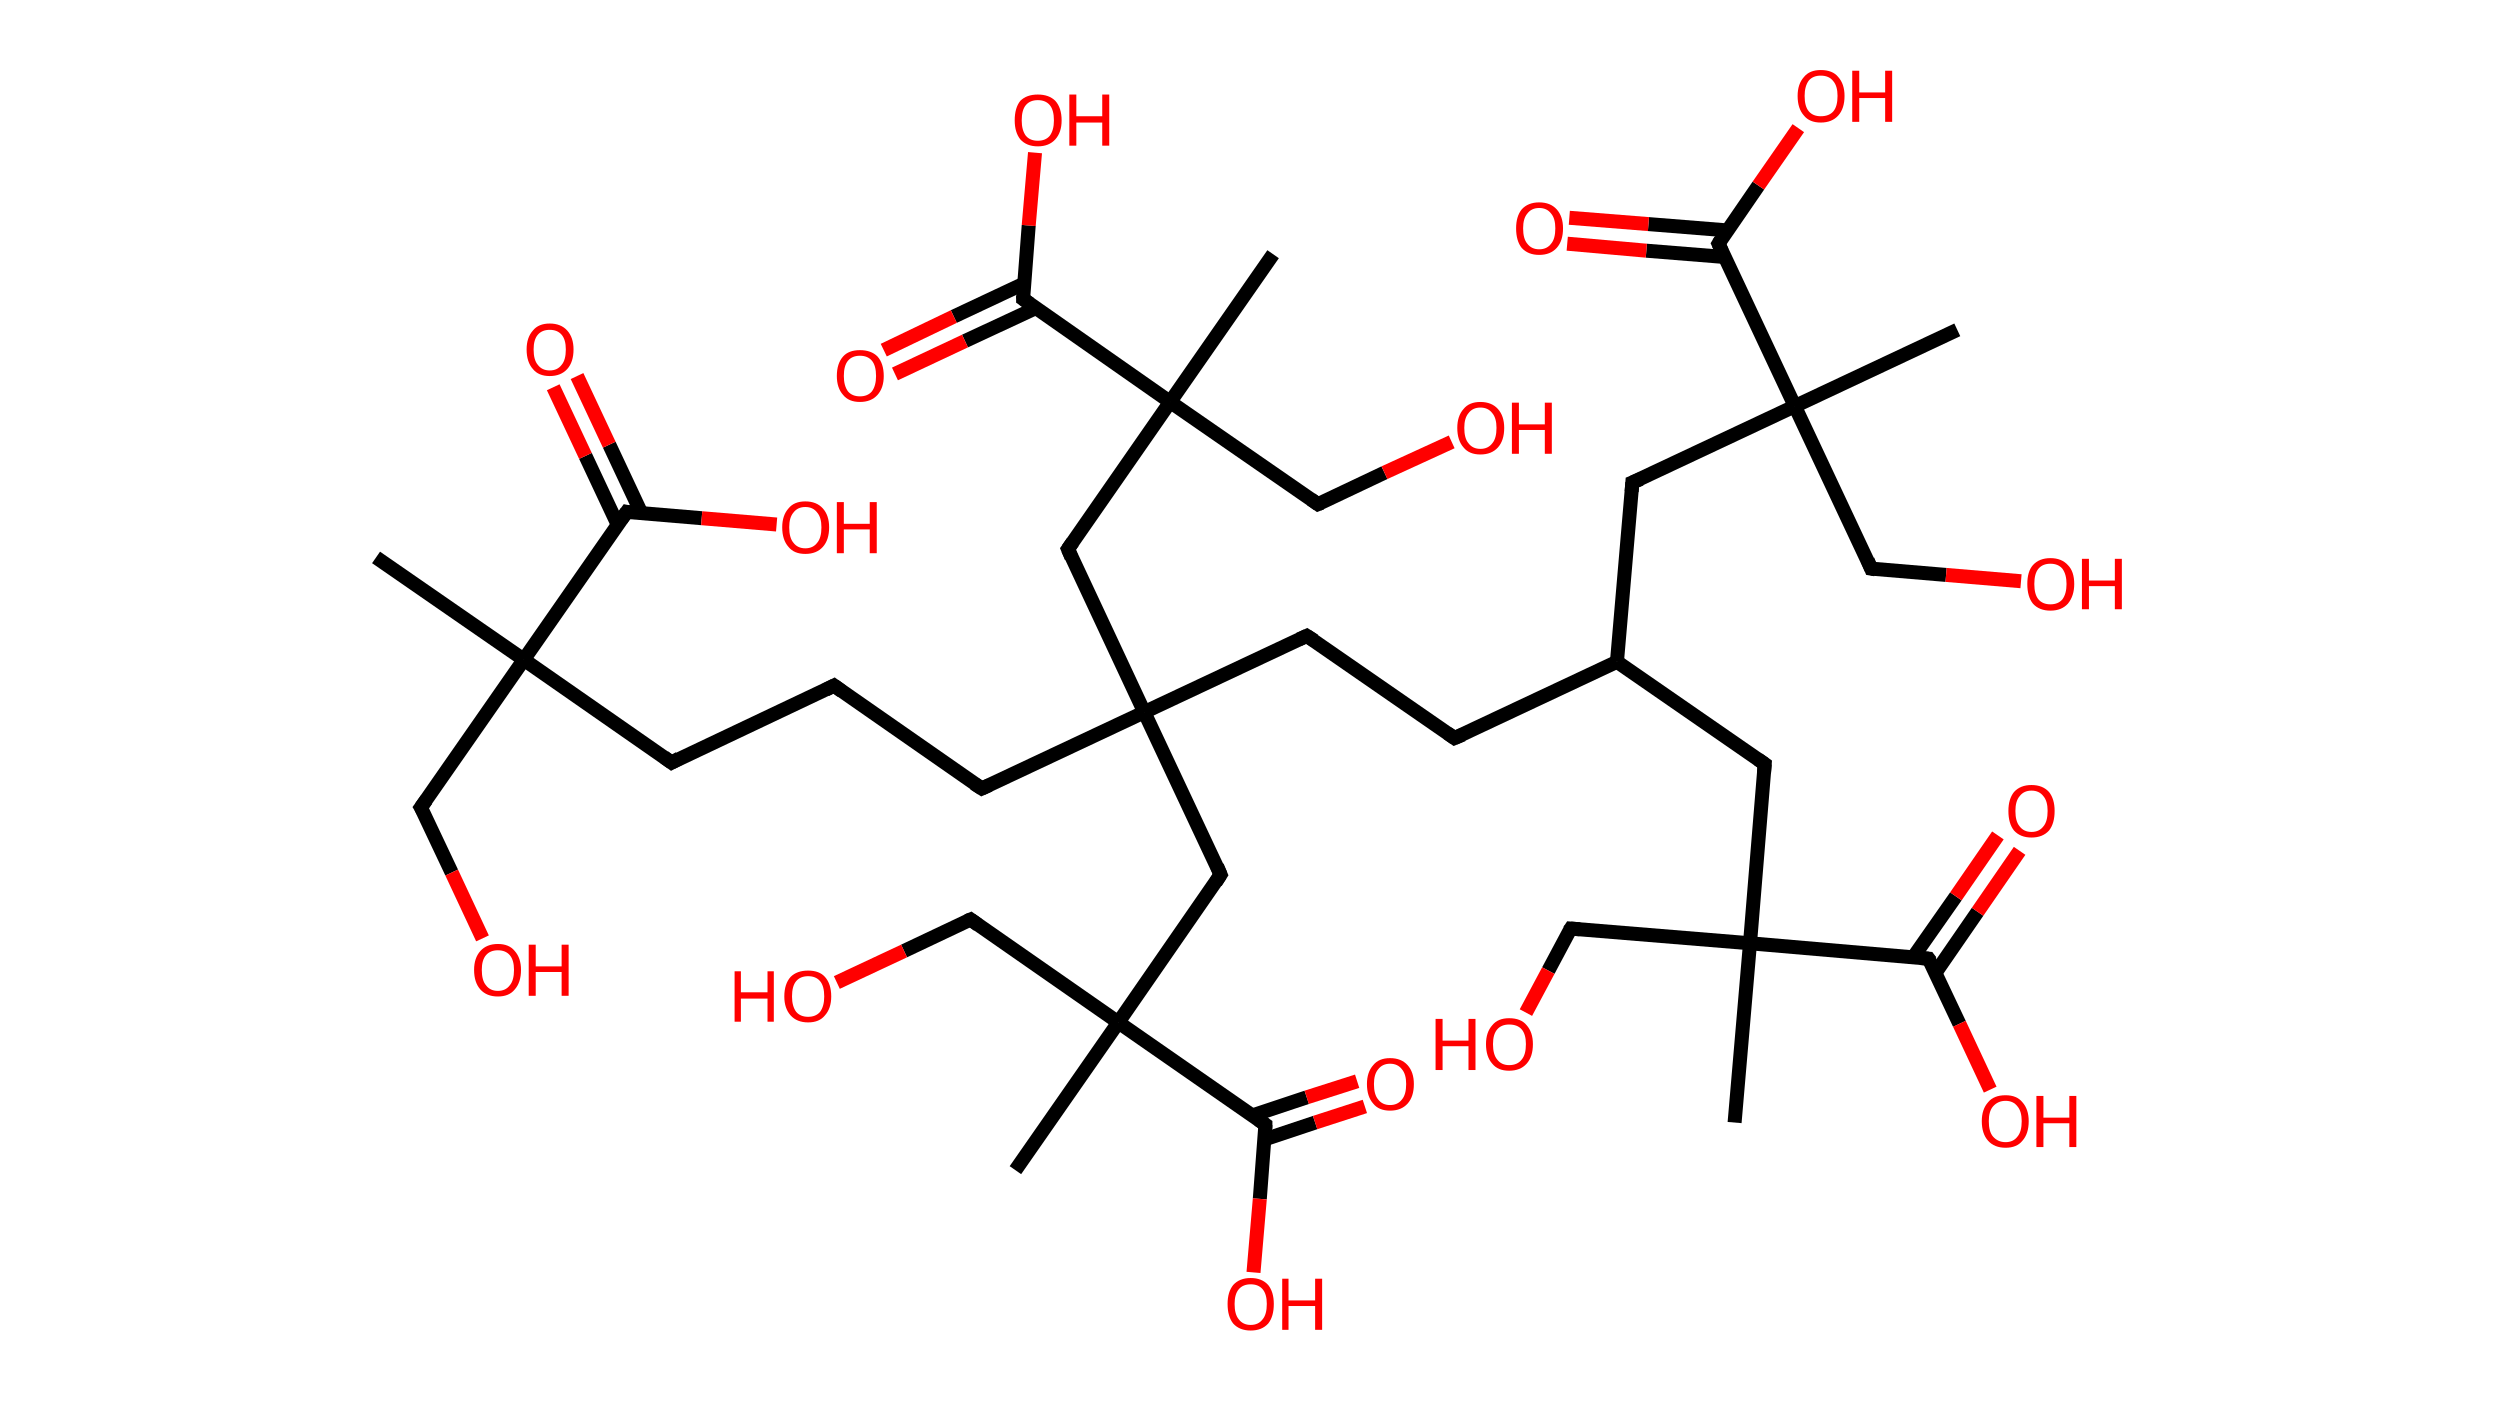 <?xml version='1.0' encoding='ASCII' standalone='yes'?>
<svg xmlns="http://www.w3.org/2000/svg" xmlns:rdkit="http://www.rdkit.org/xml" xmlns:xlink="http://www.w3.org/1999/xlink" version="1.1" baseProfile="full" xml:space="preserve" width="357px" height="200px" viewBox="0 0 357 200">
<!-- END OF HEADER -->
<rect style="opacity:1.0;fill:#FFFFFF;stroke:none" width="357.0" height="200.0" x="0.0" y="0.0"> </rect>
<path class="bond-0 atom-0 atom-1" d="M 53.7,79.6 L 74.8,94.2" style="fill:none;fill-rule:evenodd;stroke:#000000;stroke-width:2.0px;stroke-linecap:butt;stroke-linejoin:miter;stroke-opacity:1"/>
<path class="bond-1 atom-1 atom-2" d="M 74.8,94.2 L 60.1,115.3" style="fill:none;fill-rule:evenodd;stroke:#000000;stroke-width:2.0px;stroke-linecap:butt;stroke-linejoin:miter;stroke-opacity:1"/>
<path class="bond-2 atom-2 atom-3" d="M 60.1,115.3 L 64.5,124.6" style="fill:none;fill-rule:evenodd;stroke:#000000;stroke-width:2.0px;stroke-linecap:butt;stroke-linejoin:miter;stroke-opacity:1"/>
<path class="bond-2 atom-2 atom-3" d="M 64.5,124.6 L 68.9,134.0" style="fill:none;fill-rule:evenodd;stroke:#FF0000;stroke-width:2.0px;stroke-linecap:butt;stroke-linejoin:miter;stroke-opacity:1"/>
<path class="bond-3 atom-1 atom-4" d="M 74.8,94.2 L 95.9,108.9" style="fill:none;fill-rule:evenodd;stroke:#000000;stroke-width:2.0px;stroke-linecap:butt;stroke-linejoin:miter;stroke-opacity:1"/>
<path class="bond-4 atom-4 atom-5" d="M 95.9,108.9 L 119.1,97.9" style="fill:none;fill-rule:evenodd;stroke:#000000;stroke-width:2.0px;stroke-linecap:butt;stroke-linejoin:miter;stroke-opacity:1"/>
<path class="bond-5 atom-5 atom-6" d="M 119.1,97.9 L 140.2,112.6" style="fill:none;fill-rule:evenodd;stroke:#000000;stroke-width:2.0px;stroke-linecap:butt;stroke-linejoin:miter;stroke-opacity:1"/>
<path class="bond-6 atom-6 atom-7" d="M 140.2,112.6 L 163.4,101.7" style="fill:none;fill-rule:evenodd;stroke:#000000;stroke-width:2.0px;stroke-linecap:butt;stroke-linejoin:miter;stroke-opacity:1"/>
<path class="bond-7 atom-7 atom-8" d="M 163.4,101.7 L 186.6,90.8" style="fill:none;fill-rule:evenodd;stroke:#000000;stroke-width:2.0px;stroke-linecap:butt;stroke-linejoin:miter;stroke-opacity:1"/>
<path class="bond-8 atom-8 atom-9" d="M 186.6,90.8 L 207.7,105.4" style="fill:none;fill-rule:evenodd;stroke:#000000;stroke-width:2.0px;stroke-linecap:butt;stroke-linejoin:miter;stroke-opacity:1"/>
<path class="bond-9 atom-9 atom-10" d="M 207.7,105.4 L 230.9,94.5" style="fill:none;fill-rule:evenodd;stroke:#000000;stroke-width:2.0px;stroke-linecap:butt;stroke-linejoin:miter;stroke-opacity:1"/>
<path class="bond-10 atom-10 atom-11" d="M 230.9,94.5 L 252.0,109.1" style="fill:none;fill-rule:evenodd;stroke:#000000;stroke-width:2.0px;stroke-linecap:butt;stroke-linejoin:miter;stroke-opacity:1"/>
<path class="bond-11 atom-11 atom-12" d="M 252.0,109.1 L 249.9,134.7" style="fill:none;fill-rule:evenodd;stroke:#000000;stroke-width:2.0px;stroke-linecap:butt;stroke-linejoin:miter;stroke-opacity:1"/>
<path class="bond-12 atom-12 atom-13" d="M 249.9,134.7 L 247.7,160.3" style="fill:none;fill-rule:evenodd;stroke:#000000;stroke-width:2.0px;stroke-linecap:butt;stroke-linejoin:miter;stroke-opacity:1"/>
<path class="bond-13 atom-12 atom-14" d="M 249.9,134.7 L 224.3,132.6" style="fill:none;fill-rule:evenodd;stroke:#000000;stroke-width:2.0px;stroke-linecap:butt;stroke-linejoin:miter;stroke-opacity:1"/>
<path class="bond-14 atom-14 atom-15" d="M 224.3,132.6 L 221.1,138.6" style="fill:none;fill-rule:evenodd;stroke:#000000;stroke-width:2.0px;stroke-linecap:butt;stroke-linejoin:miter;stroke-opacity:1"/>
<path class="bond-14 atom-14 atom-15" d="M 221.1,138.6 L 217.9,144.6" style="fill:none;fill-rule:evenodd;stroke:#FF0000;stroke-width:2.0px;stroke-linecap:butt;stroke-linejoin:miter;stroke-opacity:1"/>
<path class="bond-15 atom-12 atom-16" d="M 249.9,134.7 L 275.4,136.9" style="fill:none;fill-rule:evenodd;stroke:#000000;stroke-width:2.0px;stroke-linecap:butt;stroke-linejoin:miter;stroke-opacity:1"/>
<path class="bond-16 atom-16 atom-17" d="M 276.4,138.9 L 282.4,130.2" style="fill:none;fill-rule:evenodd;stroke:#000000;stroke-width:2.0px;stroke-linecap:butt;stroke-linejoin:miter;stroke-opacity:1"/>
<path class="bond-16 atom-16 atom-17" d="M 282.4,130.2 L 288.4,121.5" style="fill:none;fill-rule:evenodd;stroke:#FF0000;stroke-width:2.0px;stroke-linecap:butt;stroke-linejoin:miter;stroke-opacity:1"/>
<path class="bond-16 atom-16 atom-17" d="M 273.2,136.7 L 279.3,128.0" style="fill:none;fill-rule:evenodd;stroke:#000000;stroke-width:2.0px;stroke-linecap:butt;stroke-linejoin:miter;stroke-opacity:1"/>
<path class="bond-16 atom-16 atom-17" d="M 279.3,128.0 L 285.3,119.3" style="fill:none;fill-rule:evenodd;stroke:#FF0000;stroke-width:2.0px;stroke-linecap:butt;stroke-linejoin:miter;stroke-opacity:1"/>
<path class="bond-17 atom-16 atom-18" d="M 275.4,136.9 L 279.8,146.2" style="fill:none;fill-rule:evenodd;stroke:#000000;stroke-width:2.0px;stroke-linecap:butt;stroke-linejoin:miter;stroke-opacity:1"/>
<path class="bond-17 atom-16 atom-18" d="M 279.8,146.2 L 284.2,155.6" style="fill:none;fill-rule:evenodd;stroke:#FF0000;stroke-width:2.0px;stroke-linecap:butt;stroke-linejoin:miter;stroke-opacity:1"/>
<path class="bond-18 atom-10 atom-19" d="M 230.9,94.5 L 233.1,68.9" style="fill:none;fill-rule:evenodd;stroke:#000000;stroke-width:2.0px;stroke-linecap:butt;stroke-linejoin:miter;stroke-opacity:1"/>
<path class="bond-19 atom-19 atom-20" d="M 233.1,68.9 L 256.3,58.0" style="fill:none;fill-rule:evenodd;stroke:#000000;stroke-width:2.0px;stroke-linecap:butt;stroke-linejoin:miter;stroke-opacity:1"/>
<path class="bond-20 atom-20 atom-21" d="M 256.3,58.0 L 279.5,47.1" style="fill:none;fill-rule:evenodd;stroke:#000000;stroke-width:2.0px;stroke-linecap:butt;stroke-linejoin:miter;stroke-opacity:1"/>
<path class="bond-21 atom-20 atom-22" d="M 256.3,58.0 L 267.2,81.2" style="fill:none;fill-rule:evenodd;stroke:#000000;stroke-width:2.0px;stroke-linecap:butt;stroke-linejoin:miter;stroke-opacity:1"/>
<path class="bond-22 atom-22 atom-23" d="M 267.2,81.2 L 277.9,82.1" style="fill:none;fill-rule:evenodd;stroke:#000000;stroke-width:2.0px;stroke-linecap:butt;stroke-linejoin:miter;stroke-opacity:1"/>
<path class="bond-22 atom-22 atom-23" d="M 277.9,82.1 L 288.6,83.0" style="fill:none;fill-rule:evenodd;stroke:#FF0000;stroke-width:2.0px;stroke-linecap:butt;stroke-linejoin:miter;stroke-opacity:1"/>
<path class="bond-23 atom-20 atom-24" d="M 256.3,58.0 L 245.4,34.8" style="fill:none;fill-rule:evenodd;stroke:#000000;stroke-width:2.0px;stroke-linecap:butt;stroke-linejoin:miter;stroke-opacity:1"/>
<path class="bond-24 atom-24 atom-25" d="M 246.6,32.9 L 235.4,32.0" style="fill:none;fill-rule:evenodd;stroke:#000000;stroke-width:2.0px;stroke-linecap:butt;stroke-linejoin:miter;stroke-opacity:1"/>
<path class="bond-24 atom-24 atom-25" d="M 235.4,32.0 L 224.1,31.1" style="fill:none;fill-rule:evenodd;stroke:#FF0000;stroke-width:2.0px;stroke-linecap:butt;stroke-linejoin:miter;stroke-opacity:1"/>
<path class="bond-24 atom-24 atom-25" d="M 246.3,36.7 L 235.1,35.8" style="fill:none;fill-rule:evenodd;stroke:#000000;stroke-width:2.0px;stroke-linecap:butt;stroke-linejoin:miter;stroke-opacity:1"/>
<path class="bond-24 atom-24 atom-25" d="M 235.1,35.8 L 223.8,34.8" style="fill:none;fill-rule:evenodd;stroke:#FF0000;stroke-width:2.0px;stroke-linecap:butt;stroke-linejoin:miter;stroke-opacity:1"/>
<path class="bond-25 atom-24 atom-26" d="M 245.4,34.8 L 251.1,26.5" style="fill:none;fill-rule:evenodd;stroke:#000000;stroke-width:2.0px;stroke-linecap:butt;stroke-linejoin:miter;stroke-opacity:1"/>
<path class="bond-25 atom-24 atom-26" d="M 251.1,26.5 L 256.8,18.3" style="fill:none;fill-rule:evenodd;stroke:#FF0000;stroke-width:2.0px;stroke-linecap:butt;stroke-linejoin:miter;stroke-opacity:1"/>
<path class="bond-26 atom-7 atom-27" d="M 163.4,101.7 L 174.3,124.9" style="fill:none;fill-rule:evenodd;stroke:#000000;stroke-width:2.0px;stroke-linecap:butt;stroke-linejoin:miter;stroke-opacity:1"/>
<path class="bond-27 atom-27 atom-28" d="M 174.3,124.9 L 159.7,146.0" style="fill:none;fill-rule:evenodd;stroke:#000000;stroke-width:2.0px;stroke-linecap:butt;stroke-linejoin:miter;stroke-opacity:1"/>
<path class="bond-28 atom-28 atom-29" d="M 159.7,146.0 L 145.0,167.1" style="fill:none;fill-rule:evenodd;stroke:#000000;stroke-width:2.0px;stroke-linecap:butt;stroke-linejoin:miter;stroke-opacity:1"/>
<path class="bond-29 atom-28 atom-30" d="M 159.7,146.0 L 138.6,131.3" style="fill:none;fill-rule:evenodd;stroke:#000000;stroke-width:2.0px;stroke-linecap:butt;stroke-linejoin:miter;stroke-opacity:1"/>
<path class="bond-30 atom-30 atom-31" d="M 138.6,131.3 L 129.1,135.8" style="fill:none;fill-rule:evenodd;stroke:#000000;stroke-width:2.0px;stroke-linecap:butt;stroke-linejoin:miter;stroke-opacity:1"/>
<path class="bond-30 atom-30 atom-31" d="M 129.1,135.8 L 119.5,140.3" style="fill:none;fill-rule:evenodd;stroke:#FF0000;stroke-width:2.0px;stroke-linecap:butt;stroke-linejoin:miter;stroke-opacity:1"/>
<path class="bond-31 atom-28 atom-32" d="M 159.7,146.0 L 180.7,160.6" style="fill:none;fill-rule:evenodd;stroke:#000000;stroke-width:2.0px;stroke-linecap:butt;stroke-linejoin:miter;stroke-opacity:1"/>
<path class="bond-32 atom-32 atom-33" d="M 180.6,162.7 L 187.8,160.3" style="fill:none;fill-rule:evenodd;stroke:#000000;stroke-width:2.0px;stroke-linecap:butt;stroke-linejoin:miter;stroke-opacity:1"/>
<path class="bond-32 atom-32 atom-33" d="M 187.8,160.3 L 194.9,158.0" style="fill:none;fill-rule:evenodd;stroke:#FF0000;stroke-width:2.0px;stroke-linecap:butt;stroke-linejoin:miter;stroke-opacity:1"/>
<path class="bond-32 atom-32 atom-33" d="M 178.8,159.3 L 186.6,156.7" style="fill:none;fill-rule:evenodd;stroke:#000000;stroke-width:2.0px;stroke-linecap:butt;stroke-linejoin:miter;stroke-opacity:1"/>
<path class="bond-32 atom-32 atom-33" d="M 186.6,156.7 L 193.8,154.4" style="fill:none;fill-rule:evenodd;stroke:#FF0000;stroke-width:2.0px;stroke-linecap:butt;stroke-linejoin:miter;stroke-opacity:1"/>
<path class="bond-33 atom-32 atom-34" d="M 180.7,160.6 L 179.9,171.2" style="fill:none;fill-rule:evenodd;stroke:#000000;stroke-width:2.0px;stroke-linecap:butt;stroke-linejoin:miter;stroke-opacity:1"/>
<path class="bond-33 atom-32 atom-34" d="M 179.9,171.2 L 179.0,181.7" style="fill:none;fill-rule:evenodd;stroke:#FF0000;stroke-width:2.0px;stroke-linecap:butt;stroke-linejoin:miter;stroke-opacity:1"/>
<path class="bond-34 atom-7 atom-35" d="M 163.4,101.7 L 152.5,78.4" style="fill:none;fill-rule:evenodd;stroke:#000000;stroke-width:2.0px;stroke-linecap:butt;stroke-linejoin:miter;stroke-opacity:1"/>
<path class="bond-35 atom-35 atom-36" d="M 152.5,78.4 L 167.1,57.4" style="fill:none;fill-rule:evenodd;stroke:#000000;stroke-width:2.0px;stroke-linecap:butt;stroke-linejoin:miter;stroke-opacity:1"/>
<path class="bond-36 atom-36 atom-37" d="M 167.1,57.4 L 181.8,36.3" style="fill:none;fill-rule:evenodd;stroke:#000000;stroke-width:2.0px;stroke-linecap:butt;stroke-linejoin:miter;stroke-opacity:1"/>
<path class="bond-37 atom-36 atom-38" d="M 167.1,57.4 L 188.2,72.0" style="fill:none;fill-rule:evenodd;stroke:#000000;stroke-width:2.0px;stroke-linecap:butt;stroke-linejoin:miter;stroke-opacity:1"/>
<path class="bond-38 atom-38 atom-39" d="M 188.2,72.0 L 197.7,67.5" style="fill:none;fill-rule:evenodd;stroke:#000000;stroke-width:2.0px;stroke-linecap:butt;stroke-linejoin:miter;stroke-opacity:1"/>
<path class="bond-38 atom-38 atom-39" d="M 197.7,67.5 L 207.3,63.1" style="fill:none;fill-rule:evenodd;stroke:#FF0000;stroke-width:2.0px;stroke-linecap:butt;stroke-linejoin:miter;stroke-opacity:1"/>
<path class="bond-39 atom-36 atom-40" d="M 167.1,57.4 L 146.1,42.7" style="fill:none;fill-rule:evenodd;stroke:#000000;stroke-width:2.0px;stroke-linecap:butt;stroke-linejoin:miter;stroke-opacity:1"/>
<path class="bond-40 atom-40 atom-41" d="M 146.2,40.5 L 136.2,45.2" style="fill:none;fill-rule:evenodd;stroke:#000000;stroke-width:2.0px;stroke-linecap:butt;stroke-linejoin:miter;stroke-opacity:1"/>
<path class="bond-40 atom-40 atom-41" d="M 136.2,45.2 L 126.2,50.0" style="fill:none;fill-rule:evenodd;stroke:#FF0000;stroke-width:2.0px;stroke-linecap:butt;stroke-linejoin:miter;stroke-opacity:1"/>
<path class="bond-40 atom-40 atom-41" d="M 147.9,44.0 L 137.8,48.7" style="fill:none;fill-rule:evenodd;stroke:#000000;stroke-width:2.0px;stroke-linecap:butt;stroke-linejoin:miter;stroke-opacity:1"/>
<path class="bond-40 atom-40 atom-41" d="M 137.8,48.7 L 127.8,53.4" style="fill:none;fill-rule:evenodd;stroke:#FF0000;stroke-width:2.0px;stroke-linecap:butt;stroke-linejoin:miter;stroke-opacity:1"/>
<path class="bond-41 atom-40 atom-42" d="M 146.1,42.7 L 146.9,32.2" style="fill:none;fill-rule:evenodd;stroke:#000000;stroke-width:2.0px;stroke-linecap:butt;stroke-linejoin:miter;stroke-opacity:1"/>
<path class="bond-41 atom-40 atom-42" d="M 146.9,32.2 L 147.8,21.8" style="fill:none;fill-rule:evenodd;stroke:#FF0000;stroke-width:2.0px;stroke-linecap:butt;stroke-linejoin:miter;stroke-opacity:1"/>
<path class="bond-42 atom-1 atom-43" d="M 74.8,94.2 L 89.5,73.1" style="fill:none;fill-rule:evenodd;stroke:#000000;stroke-width:2.0px;stroke-linecap:butt;stroke-linejoin:miter;stroke-opacity:1"/>
<path class="bond-43 atom-43 atom-44" d="M 91.6,73.3 L 87.0,63.5" style="fill:none;fill-rule:evenodd;stroke:#000000;stroke-width:2.0px;stroke-linecap:butt;stroke-linejoin:miter;stroke-opacity:1"/>
<path class="bond-43 atom-43 atom-44" d="M 87.0,63.5 L 82.4,53.7" style="fill:none;fill-rule:evenodd;stroke:#FF0000;stroke-width:2.0px;stroke-linecap:butt;stroke-linejoin:miter;stroke-opacity:1"/>
<path class="bond-43 atom-43 atom-44" d="M 88.2,74.9 L 83.6,65.1" style="fill:none;fill-rule:evenodd;stroke:#000000;stroke-width:2.0px;stroke-linecap:butt;stroke-linejoin:miter;stroke-opacity:1"/>
<path class="bond-43 atom-43 atom-44" d="M 83.6,65.1 L 79.0,55.3" style="fill:none;fill-rule:evenodd;stroke:#FF0000;stroke-width:2.0px;stroke-linecap:butt;stroke-linejoin:miter;stroke-opacity:1"/>
<path class="bond-44 atom-43 atom-45" d="M 89.5,73.1 L 100.2,74.0" style="fill:none;fill-rule:evenodd;stroke:#000000;stroke-width:2.0px;stroke-linecap:butt;stroke-linejoin:miter;stroke-opacity:1"/>
<path class="bond-44 atom-43 atom-45" d="M 100.2,74.0 L 110.9,74.9" style="fill:none;fill-rule:evenodd;stroke:#FF0000;stroke-width:2.0px;stroke-linecap:butt;stroke-linejoin:miter;stroke-opacity:1"/>
<path d="M 60.9,114.2 L 60.1,115.3 L 60.4,115.8" style="fill:none;stroke:#000000;stroke-width:2.0px;stroke-linecap:butt;stroke-linejoin:miter;stroke-opacity:1;"/>
<path d="M 94.8,108.1 L 95.9,108.9 L 97.0,108.3" style="fill:none;stroke:#000000;stroke-width:2.0px;stroke-linecap:butt;stroke-linejoin:miter;stroke-opacity:1;"/>
<path d="M 117.9,98.5 L 119.1,97.9 L 120.2,98.7" style="fill:none;stroke:#000000;stroke-width:2.0px;stroke-linecap:butt;stroke-linejoin:miter;stroke-opacity:1;"/>
<path d="M 139.1,111.9 L 140.2,112.6 L 141.3,112.1" style="fill:none;stroke:#000000;stroke-width:2.0px;stroke-linecap:butt;stroke-linejoin:miter;stroke-opacity:1;"/>
<path d="M 185.5,91.3 L 186.6,90.8 L 187.7,91.5" style="fill:none;stroke:#000000;stroke-width:2.0px;stroke-linecap:butt;stroke-linejoin:miter;stroke-opacity:1;"/>
<path d="M 206.7,104.7 L 207.7,105.4 L 208.9,104.9" style="fill:none;stroke:#000000;stroke-width:2.0px;stroke-linecap:butt;stroke-linejoin:miter;stroke-opacity:1;"/>
<path d="M 251.0,108.4 L 252.0,109.1 L 251.9,110.4" style="fill:none;stroke:#000000;stroke-width:2.0px;stroke-linecap:butt;stroke-linejoin:miter;stroke-opacity:1;"/>
<path d="M 225.6,132.7 L 224.3,132.6 L 224.1,132.9" style="fill:none;stroke:#000000;stroke-width:2.0px;stroke-linecap:butt;stroke-linejoin:miter;stroke-opacity:1;"/>
<path d="M 274.2,136.8 L 275.4,136.9 L 275.7,137.3" style="fill:none;stroke:#000000;stroke-width:2.0px;stroke-linecap:butt;stroke-linejoin:miter;stroke-opacity:1;"/>
<path d="M 233.0,70.2 L 233.1,68.9 L 234.3,68.4" style="fill:none;stroke:#000000;stroke-width:2.0px;stroke-linecap:butt;stroke-linejoin:miter;stroke-opacity:1;"/>
<path d="M 266.7,80.0 L 267.2,81.2 L 267.8,81.3" style="fill:none;stroke:#000000;stroke-width:2.0px;stroke-linecap:butt;stroke-linejoin:miter;stroke-opacity:1;"/>
<path d="M 245.9,35.9 L 245.4,34.8 L 245.7,34.3" style="fill:none;stroke:#000000;stroke-width:2.0px;stroke-linecap:butt;stroke-linejoin:miter;stroke-opacity:1;"/>
<path d="M 173.8,123.7 L 174.3,124.9 L 173.6,126.0" style="fill:none;stroke:#000000;stroke-width:2.0px;stroke-linecap:butt;stroke-linejoin:miter;stroke-opacity:1;"/>
<path d="M 139.7,132.1 L 138.6,131.3 L 138.1,131.5" style="fill:none;stroke:#000000;stroke-width:2.0px;stroke-linecap:butt;stroke-linejoin:miter;stroke-opacity:1;"/>
<path d="M 179.7,159.9 L 180.7,160.6 L 180.7,161.2" style="fill:none;stroke:#000000;stroke-width:2.0px;stroke-linecap:butt;stroke-linejoin:miter;stroke-opacity:1;"/>
<path d="M 153.0,79.6 L 152.5,78.4 L 153.2,77.4" style="fill:none;stroke:#000000;stroke-width:2.0px;stroke-linecap:butt;stroke-linejoin:miter;stroke-opacity:1;"/>
<path d="M 187.2,71.3 L 188.2,72.0 L 188.7,71.8" style="fill:none;stroke:#000000;stroke-width:2.0px;stroke-linecap:butt;stroke-linejoin:miter;stroke-opacity:1;"/>
<path d="M 147.1,43.4 L 146.1,42.7 L 146.1,42.2" style="fill:none;stroke:#000000;stroke-width:2.0px;stroke-linecap:butt;stroke-linejoin:miter;stroke-opacity:1;"/>
<path d="M 88.7,74.2 L 89.5,73.1 L 90.0,73.2" style="fill:none;stroke:#000000;stroke-width:2.0px;stroke-linecap:butt;stroke-linejoin:miter;stroke-opacity:1;"/>
<path class="atom-3" d="M 67.7 138.5 Q 67.7 136.8, 68.6 135.8 Q 69.5 134.8, 71.1 134.8 Q 72.7 134.8, 73.5 135.8 Q 74.4 136.8, 74.4 138.5 Q 74.4 140.3, 73.5 141.3 Q 72.7 142.3, 71.1 142.3 Q 69.5 142.3, 68.6 141.3 Q 67.7 140.3, 67.7 138.5 M 71.1 141.5 Q 72.2 141.5, 72.8 140.7 Q 73.4 140.0, 73.4 138.5 Q 73.4 137.1, 72.8 136.4 Q 72.2 135.7, 71.1 135.7 Q 70.0 135.7, 69.4 136.4 Q 68.8 137.1, 68.8 138.5 Q 68.8 140.0, 69.4 140.7 Q 70.0 141.5, 71.1 141.5 " fill="#FF0000"/>
<path class="atom-3" d="M 75.5 134.9 L 76.5 134.9 L 76.5 138.0 L 80.2 138.0 L 80.2 134.9 L 81.2 134.9 L 81.2 142.2 L 80.2 142.2 L 80.2 138.8 L 76.5 138.8 L 76.5 142.2 L 75.5 142.2 L 75.5 134.9 " fill="#FF0000"/>
<path class="atom-15" d="M 205.0 145.5 L 206.0 145.5 L 206.0 148.6 L 209.7 148.6 L 209.7 145.5 L 210.7 145.5 L 210.7 152.8 L 209.7 152.8 L 209.7 149.4 L 206.0 149.4 L 206.0 152.8 L 205.0 152.8 L 205.0 145.5 " fill="#FF0000"/>
<path class="atom-15" d="M 212.2 149.1 Q 212.2 147.4, 213.1 146.4 Q 213.9 145.4, 215.5 145.4 Q 217.2 145.4, 218.0 146.4 Q 218.9 147.4, 218.9 149.1 Q 218.9 150.9, 218.0 151.9 Q 217.1 152.9, 215.5 152.9 Q 213.9 152.9, 213.1 151.9 Q 212.2 150.9, 212.2 149.1 M 215.5 152.1 Q 216.7 152.1, 217.3 151.3 Q 217.9 150.6, 217.9 149.1 Q 217.9 147.7, 217.3 147.0 Q 216.7 146.3, 215.5 146.3 Q 214.4 146.3, 213.8 147.0 Q 213.2 147.7, 213.2 149.1 Q 213.2 150.6, 213.8 151.3 Q 214.4 152.1, 215.5 152.1 " fill="#FF0000"/>
<path class="atom-17" d="M 286.8 115.8 Q 286.8 114.1, 287.6 113.1 Q 288.5 112.1, 290.1 112.1 Q 291.7 112.1, 292.6 113.1 Q 293.4 114.1, 293.4 115.8 Q 293.4 117.6, 292.6 118.6 Q 291.7 119.6, 290.1 119.6 Q 288.5 119.6, 287.6 118.6 Q 286.8 117.6, 286.8 115.8 M 290.1 118.8 Q 291.2 118.8, 291.8 118.0 Q 292.4 117.3, 292.4 115.8 Q 292.4 114.4, 291.8 113.7 Q 291.2 112.9, 290.1 112.9 Q 289.0 112.9, 288.4 113.7 Q 287.8 114.4, 287.8 115.8 Q 287.8 117.3, 288.4 118.0 Q 289.0 118.8, 290.1 118.8 " fill="#FF0000"/>
<path class="atom-18" d="M 283.0 160.1 Q 283.0 158.4, 283.9 157.4 Q 284.7 156.4, 286.4 156.4 Q 288.0 156.4, 288.8 157.4 Q 289.7 158.4, 289.7 160.1 Q 289.7 161.9, 288.8 162.9 Q 288.0 163.9, 286.4 163.9 Q 284.8 163.9, 283.9 162.9 Q 283.0 161.9, 283.0 160.1 M 286.4 163.1 Q 287.5 163.1, 288.1 162.3 Q 288.7 161.6, 288.7 160.1 Q 288.7 158.7, 288.1 158.0 Q 287.5 157.2, 286.4 157.2 Q 285.3 157.2, 284.6 158.0 Q 284.0 158.7, 284.0 160.1 Q 284.0 161.6, 284.6 162.3 Q 285.3 163.1, 286.4 163.1 " fill="#FF0000"/>
<path class="atom-18" d="M 290.8 156.5 L 291.8 156.5 L 291.8 159.6 L 295.5 159.6 L 295.5 156.5 L 296.5 156.5 L 296.5 163.8 L 295.5 163.8 L 295.5 160.4 L 291.8 160.4 L 291.8 163.8 L 290.8 163.8 L 290.8 156.5 " fill="#FF0000"/>
<path class="atom-23" d="M 289.5 83.4 Q 289.5 81.6, 290.3 80.7 Q 291.2 79.7, 292.8 79.7 Q 294.4 79.7, 295.3 80.7 Q 296.2 81.6, 296.2 83.4 Q 296.2 85.1, 295.3 86.2 Q 294.4 87.2, 292.8 87.2 Q 291.2 87.2, 290.3 86.2 Q 289.5 85.2, 289.5 83.4 M 292.8 86.3 Q 293.9 86.3, 294.5 85.6 Q 295.1 84.8, 295.1 83.4 Q 295.1 82.0, 294.5 81.2 Q 293.9 80.5, 292.8 80.5 Q 291.7 80.5, 291.1 81.2 Q 290.5 81.9, 290.5 83.4 Q 290.5 84.9, 291.1 85.6 Q 291.7 86.3, 292.8 86.3 " fill="#FF0000"/>
<path class="atom-23" d="M 297.3 79.8 L 298.3 79.8 L 298.3 82.9 L 302.0 82.9 L 302.0 79.8 L 303.0 79.8 L 303.0 87.0 L 302.0 87.0 L 302.0 83.7 L 298.3 83.7 L 298.3 87.0 L 297.3 87.0 L 297.3 79.8 " fill="#FF0000"/>
<path class="atom-25" d="M 216.5 32.6 Q 216.5 30.9, 217.3 29.9 Q 218.2 28.9, 219.8 28.9 Q 221.4 28.9, 222.3 29.9 Q 223.2 30.9, 223.2 32.6 Q 223.2 34.4, 222.3 35.4 Q 221.4 36.4, 219.8 36.4 Q 218.2 36.4, 217.3 35.4 Q 216.5 34.4, 216.5 32.6 M 219.8 35.6 Q 220.9 35.6, 221.5 34.8 Q 222.1 34.1, 222.1 32.6 Q 222.1 31.2, 221.5 30.5 Q 220.9 29.7, 219.8 29.7 Q 218.7 29.7, 218.1 30.5 Q 217.5 31.2, 217.5 32.6 Q 217.5 34.1, 218.1 34.8 Q 218.7 35.6, 219.8 35.6 " fill="#FF0000"/>
<path class="atom-26" d="M 256.7 13.7 Q 256.7 12.0, 257.6 11.0 Q 258.4 10.0, 260.0 10.0 Q 261.7 10.0, 262.5 11.0 Q 263.4 12.0, 263.4 13.7 Q 263.4 15.5, 262.5 16.5 Q 261.6 17.5, 260.0 17.5 Q 258.4 17.5, 257.6 16.5 Q 256.7 15.5, 256.7 13.7 M 260.0 16.6 Q 261.2 16.6, 261.8 15.9 Q 262.4 15.2, 262.4 13.7 Q 262.4 12.3, 261.8 11.6 Q 261.2 10.8, 260.0 10.8 Q 258.9 10.8, 258.3 11.5 Q 257.7 12.3, 257.7 13.7 Q 257.7 15.2, 258.3 15.9 Q 258.9 16.6, 260.0 16.6 " fill="#FF0000"/>
<path class="atom-26" d="M 264.5 10.1 L 265.5 10.1 L 265.5 13.2 L 269.2 13.2 L 269.2 10.1 L 270.2 10.1 L 270.2 17.4 L 269.2 17.4 L 269.2 14.0 L 265.5 14.0 L 265.5 17.4 L 264.5 17.4 L 264.5 10.1 " fill="#FF0000"/>
<path class="atom-31" d="M 104.9 138.7 L 105.8 138.7 L 105.8 141.7 L 109.6 141.7 L 109.6 138.7 L 110.5 138.7 L 110.5 145.9 L 109.6 145.9 L 109.6 142.6 L 105.8 142.6 L 105.8 145.9 L 104.9 145.9 L 104.9 138.7 " fill="#FF0000"/>
<path class="atom-31" d="M 112.0 142.3 Q 112.0 140.5, 112.9 139.5 Q 113.8 138.6, 115.4 138.6 Q 117.0 138.6, 117.8 139.5 Q 118.7 140.5, 118.7 142.3 Q 118.7 144.0, 117.8 145.0 Q 117.0 146.0, 115.4 146.0 Q 113.8 146.0, 112.9 145.0 Q 112.0 144.0, 112.0 142.3 M 115.4 145.2 Q 116.5 145.2, 117.1 144.5 Q 117.7 143.7, 117.7 142.3 Q 117.7 140.8, 117.1 140.1 Q 116.5 139.4, 115.4 139.4 Q 114.3 139.4, 113.7 140.1 Q 113.1 140.8, 113.1 142.3 Q 113.1 143.7, 113.7 144.5 Q 114.3 145.2, 115.4 145.2 " fill="#FF0000"/>
<path class="atom-33" d="M 195.2 154.8 Q 195.2 153.1, 196.1 152.1 Q 196.9 151.1, 198.5 151.1 Q 200.1 151.1, 201.0 152.1 Q 201.9 153.1, 201.9 154.8 Q 201.9 156.6, 201.0 157.6 Q 200.1 158.6, 198.5 158.6 Q 196.9 158.6, 196.1 157.6 Q 195.2 156.6, 195.2 154.8 M 198.5 157.8 Q 199.6 157.8, 200.2 157.0 Q 200.8 156.3, 200.8 154.8 Q 200.8 153.4, 200.2 152.7 Q 199.6 151.9, 198.5 151.9 Q 197.4 151.9, 196.8 152.7 Q 196.2 153.4, 196.2 154.8 Q 196.2 156.3, 196.8 157.0 Q 197.4 157.8, 198.5 157.8 " fill="#FF0000"/>
<path class="atom-34" d="M 175.3 186.2 Q 175.3 184.5, 176.1 183.5 Q 177.0 182.5, 178.6 182.5 Q 180.2 182.5, 181.1 183.5 Q 181.9 184.5, 181.9 186.2 Q 181.9 188.0, 181.1 189.0 Q 180.2 190.0, 178.6 190.0 Q 177.0 190.0, 176.1 189.0 Q 175.3 188.0, 175.3 186.2 M 178.6 189.2 Q 179.7 189.2, 180.3 188.4 Q 180.9 187.7, 180.9 186.2 Q 180.9 184.8, 180.3 184.1 Q 179.7 183.4, 178.6 183.4 Q 177.5 183.4, 176.9 184.1 Q 176.3 184.8, 176.3 186.2 Q 176.3 187.7, 176.9 188.4 Q 177.5 189.2, 178.6 189.2 " fill="#FF0000"/>
<path class="atom-34" d="M 183.1 182.6 L 184.0 182.6 L 184.0 185.7 L 187.8 185.7 L 187.8 182.6 L 188.8 182.6 L 188.8 189.9 L 187.8 189.9 L 187.8 186.5 L 184.0 186.5 L 184.0 189.9 L 183.1 189.9 L 183.1 182.6 " fill="#FF0000"/>
<path class="atom-39" d="M 208.1 61.1 Q 208.1 59.4, 209.0 58.4 Q 209.8 57.4, 211.4 57.4 Q 213.0 57.4, 213.9 58.4 Q 214.8 59.4, 214.8 61.1 Q 214.8 62.9, 213.9 63.9 Q 213.0 64.9, 211.4 64.9 Q 209.8 64.9, 209.0 63.9 Q 208.1 62.9, 208.1 61.1 M 211.4 64.1 Q 212.5 64.1, 213.1 63.3 Q 213.7 62.6, 213.7 61.1 Q 213.7 59.7, 213.1 59.0 Q 212.5 58.2, 211.4 58.2 Q 210.3 58.2, 209.7 59.0 Q 209.1 59.7, 209.1 61.1 Q 209.1 62.6, 209.7 63.3 Q 210.3 64.1, 211.4 64.1 " fill="#FF0000"/>
<path class="atom-39" d="M 215.9 57.5 L 216.9 57.5 L 216.9 60.6 L 220.6 60.6 L 220.6 57.5 L 221.6 57.5 L 221.6 64.8 L 220.6 64.8 L 220.6 61.4 L 216.9 61.4 L 216.9 64.8 L 215.9 64.8 L 215.9 57.5 " fill="#FF0000"/>
<path class="atom-41" d="M 119.5 53.7 Q 119.5 51.9, 120.4 50.9 Q 121.2 50.0, 122.8 50.0 Q 124.4 50.0, 125.3 50.9 Q 126.2 51.9, 126.2 53.7 Q 126.2 55.4, 125.3 56.4 Q 124.4 57.4, 122.8 57.4 Q 121.2 57.4, 120.4 56.4 Q 119.5 55.4, 119.5 53.7 M 122.8 56.6 Q 123.9 56.6, 124.5 55.9 Q 125.1 55.1, 125.1 53.7 Q 125.1 52.2, 124.5 51.5 Q 123.9 50.8, 122.8 50.8 Q 121.7 50.8, 121.1 51.5 Q 120.5 52.2, 120.5 53.7 Q 120.5 55.1, 121.1 55.9 Q 121.7 56.6, 122.8 56.6 " fill="#FF0000"/>
<path class="atom-42" d="M 144.9 17.2 Q 144.9 15.4, 145.7 14.4 Q 146.6 13.5, 148.2 13.5 Q 149.8 13.5, 150.7 14.4 Q 151.6 15.4, 151.6 17.2 Q 151.6 18.9, 150.7 19.9 Q 149.8 20.9, 148.2 20.9 Q 146.6 20.9, 145.7 19.9 Q 144.9 18.9, 144.9 17.2 M 148.2 20.1 Q 149.3 20.1, 149.9 19.4 Q 150.5 18.6, 150.5 17.2 Q 150.5 15.7, 149.9 15.0 Q 149.3 14.3, 148.2 14.3 Q 147.1 14.3, 146.5 15.0 Q 145.9 15.7, 145.9 17.2 Q 145.9 18.6, 146.5 19.4 Q 147.1 20.1, 148.2 20.1 " fill="#FF0000"/>
<path class="atom-42" d="M 152.7 13.5 L 153.7 13.5 L 153.7 16.6 L 157.4 16.6 L 157.4 13.5 L 158.4 13.5 L 158.4 20.8 L 157.4 20.8 L 157.4 17.5 L 153.7 17.5 L 153.7 20.8 L 152.7 20.8 L 152.7 13.5 " fill="#FF0000"/>
<path class="atom-44" d="M 75.2 49.9 Q 75.2 48.2, 76.1 47.2 Q 76.9 46.2, 78.5 46.2 Q 80.1 46.2, 81.0 47.2 Q 81.9 48.2, 81.9 49.9 Q 81.9 51.7, 81.0 52.7 Q 80.1 53.7, 78.5 53.7 Q 76.9 53.7, 76.1 52.7 Q 75.2 51.7, 75.2 49.9 M 78.5 52.9 Q 79.6 52.9, 80.2 52.1 Q 80.8 51.4, 80.8 49.9 Q 80.8 48.5, 80.2 47.8 Q 79.6 47.1, 78.5 47.1 Q 77.4 47.1, 76.8 47.8 Q 76.2 48.5, 76.2 49.9 Q 76.2 51.4, 76.8 52.1 Q 77.4 52.9, 78.5 52.9 " fill="#FF0000"/>
<path class="atom-45" d="M 111.7 75.3 Q 111.7 73.6, 112.6 72.6 Q 113.4 71.6, 115.0 71.6 Q 116.6 71.6, 117.5 72.6 Q 118.4 73.6, 118.4 75.3 Q 118.4 77.1, 117.5 78.1 Q 116.6 79.1, 115.0 79.1 Q 113.4 79.1, 112.6 78.1 Q 111.7 77.1, 111.7 75.3 M 115.0 78.3 Q 116.1 78.3, 116.7 77.5 Q 117.3 76.8, 117.3 75.3 Q 117.3 73.9, 116.7 73.2 Q 116.1 72.4, 115.0 72.4 Q 113.9 72.4, 113.3 73.2 Q 112.7 73.9, 112.7 75.3 Q 112.7 76.8, 113.3 77.5 Q 113.9 78.3, 115.0 78.3 " fill="#FF0000"/>
<path class="atom-45" d="M 119.5 71.7 L 120.5 71.7 L 120.5 74.8 L 124.2 74.8 L 124.2 71.7 L 125.2 71.7 L 125.2 79.0 L 124.2 79.0 L 124.2 75.6 L 120.5 75.6 L 120.5 79.0 L 119.5 79.0 L 119.5 71.7 " fill="#FF0000"/>
</svg>
